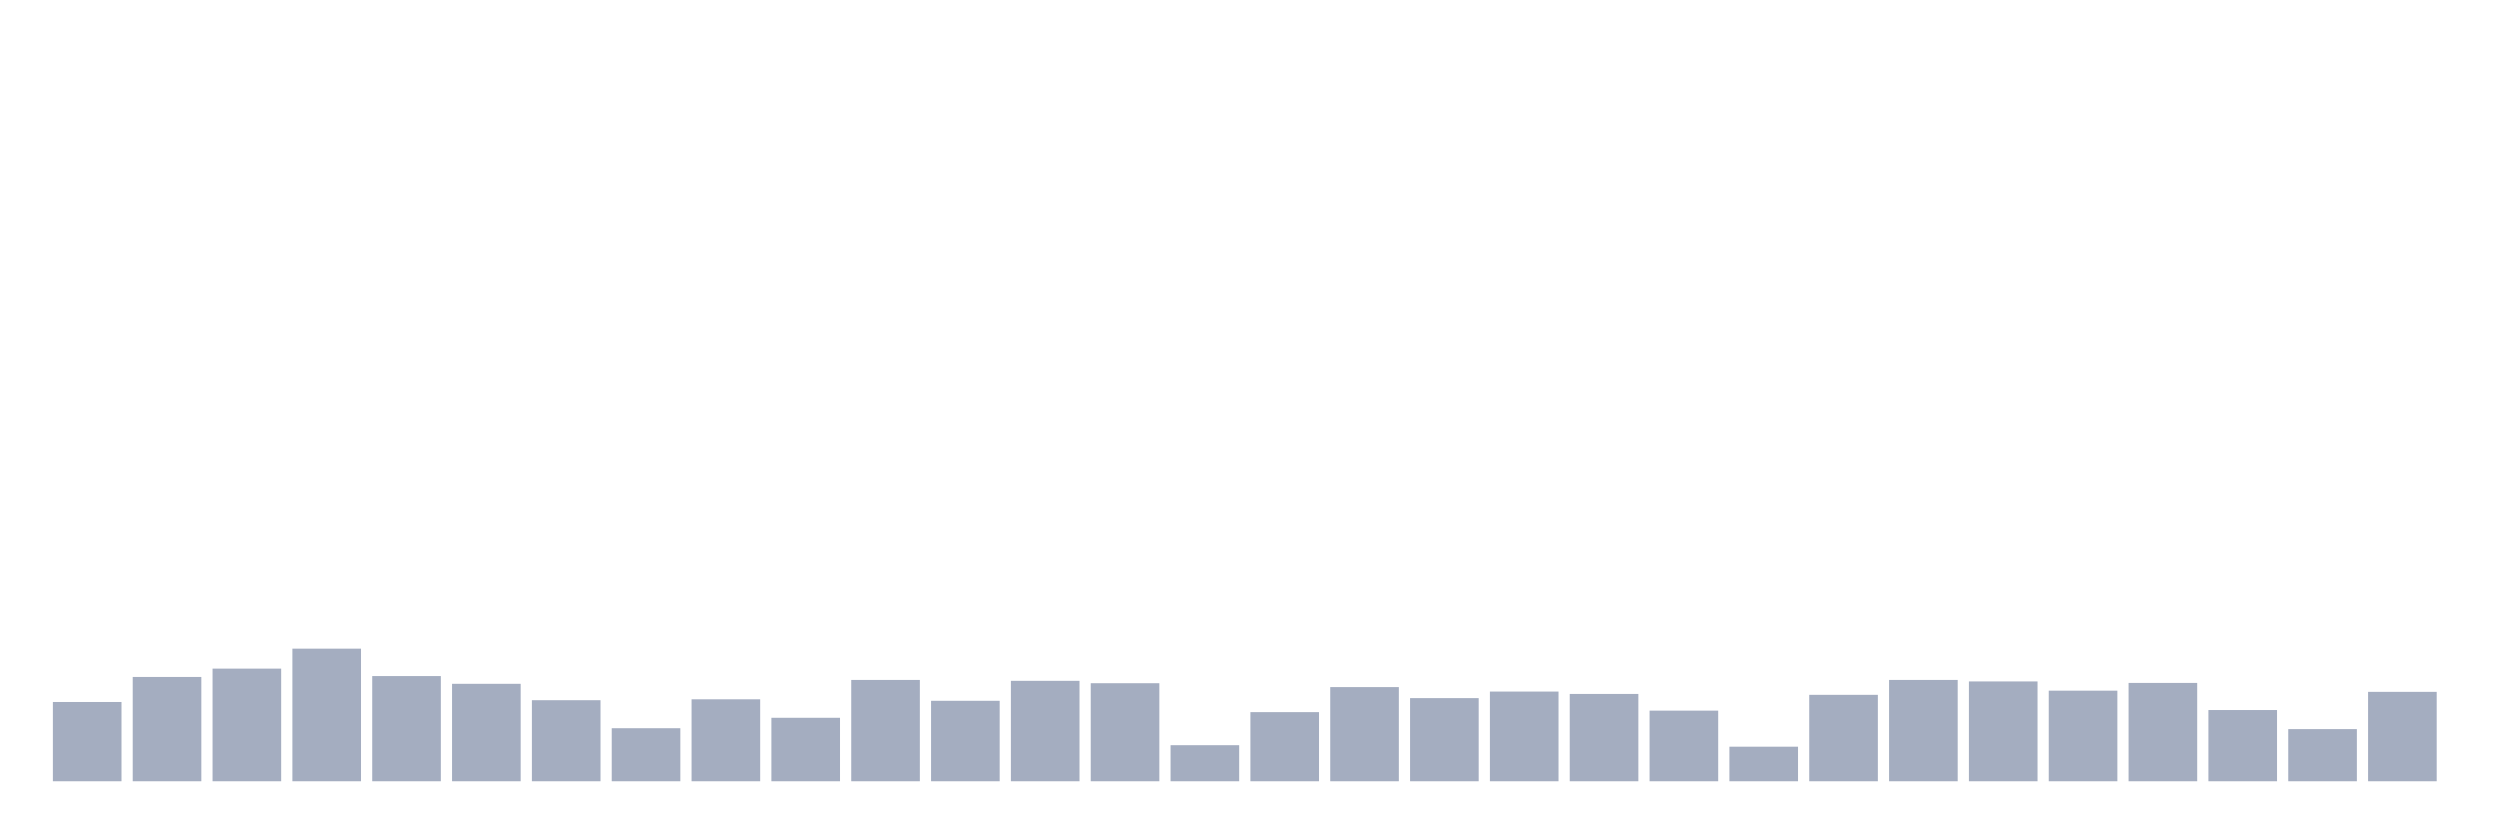 <svg xmlns="http://www.w3.org/2000/svg" viewBox="0 0 480 160"><g transform="translate(10,10)"><rect class="bar" x="0.153" width="13.175" y="124.781" height="15.219" fill="rgb(164,173,192)"></rect><rect class="bar" x="15.482" width="13.175" y="119.975" height="20.025" fill="rgb(164,173,192)"></rect><rect class="bar" x="30.81" width="13.175" y="118.374" height="21.626" fill="rgb(164,173,192)"></rect><rect class="bar" x="46.138" width="13.175" y="114.54" height="25.46" fill="rgb(164,173,192)"></rect><rect class="bar" x="61.466" width="13.175" y="119.804" height="20.196" fill="rgb(164,173,192)"></rect><rect class="bar" x="76.794" width="13.175" y="121.291" height="18.709" fill="rgb(164,173,192)"></rect><rect class="bar" x="92.123" width="13.175" y="124.438" height="15.562" fill="rgb(164,173,192)"></rect><rect class="bar" x="107.451" width="13.175" y="129.816" height="10.184" fill="rgb(164,173,192)"></rect><rect class="bar" x="122.779" width="13.175" y="124.266" height="15.734" fill="rgb(164,173,192)"></rect><rect class="bar" x="138.107" width="13.175" y="127.814" height="12.186" fill="rgb(164,173,192)"></rect><rect class="bar" x="153.436" width="13.175" y="120.548" height="19.452" fill="rgb(164,173,192)"></rect><rect class="bar" x="168.764" width="13.175" y="124.553" height="15.447" fill="rgb(164,173,192)"></rect><rect class="bar" x="184.092" width="13.175" y="120.719" height="19.281" fill="rgb(164,173,192)"></rect><rect class="bar" x="199.42" width="13.175" y="121.177" height="18.823" fill="rgb(164,173,192)"></rect><rect class="bar" x="214.748" width="13.175" y="133.077" height="6.923" fill="rgb(164,173,192)"></rect><rect class="bar" x="230.077" width="13.175" y="126.727" height="13.273" fill="rgb(164,173,192)"></rect><rect class="bar" x="245.405" width="13.175" y="121.921" height="18.079" fill="rgb(164,173,192)"></rect><rect class="bar" x="260.733" width="13.175" y="124.038" height="15.962" fill="rgb(164,173,192)"></rect><rect class="bar" x="276.061" width="13.175" y="122.779" height="17.221" fill="rgb(164,173,192)"></rect><rect class="bar" x="291.39" width="13.175" y="123.237" height="16.763" fill="rgb(164,173,192)"></rect><rect class="bar" x="306.718" width="13.175" y="126.441" height="13.559" fill="rgb(164,173,192)"></rect><rect class="bar" x="322.046" width="13.175" y="133.363" height="6.637" fill="rgb(164,173,192)"></rect><rect class="bar" x="337.374" width="13.175" y="123.408" height="16.592" fill="rgb(164,173,192)"></rect><rect class="bar" x="352.702" width="13.175" y="120.548" height="19.452" fill="rgb(164,173,192)"></rect><rect class="bar" x="368.031" width="13.175" y="120.834" height="19.166" fill="rgb(164,173,192)"></rect><rect class="bar" x="383.359" width="13.175" y="122.607" height="17.393" fill="rgb(164,173,192)"></rect><rect class="bar" x="398.687" width="13.175" y="121.12" height="18.88" fill="rgb(164,173,192)"></rect><rect class="bar" x="414.015" width="13.175" y="126.326" height="13.674" fill="rgb(164,173,192)"></rect><rect class="bar" x="429.344" width="13.175" y="129.988" height="10.012" fill="rgb(164,173,192)"></rect><rect class="bar" x="444.672" width="13.175" y="122.836" height="17.164" fill="rgb(164,173,192)"></rect></g></svg>